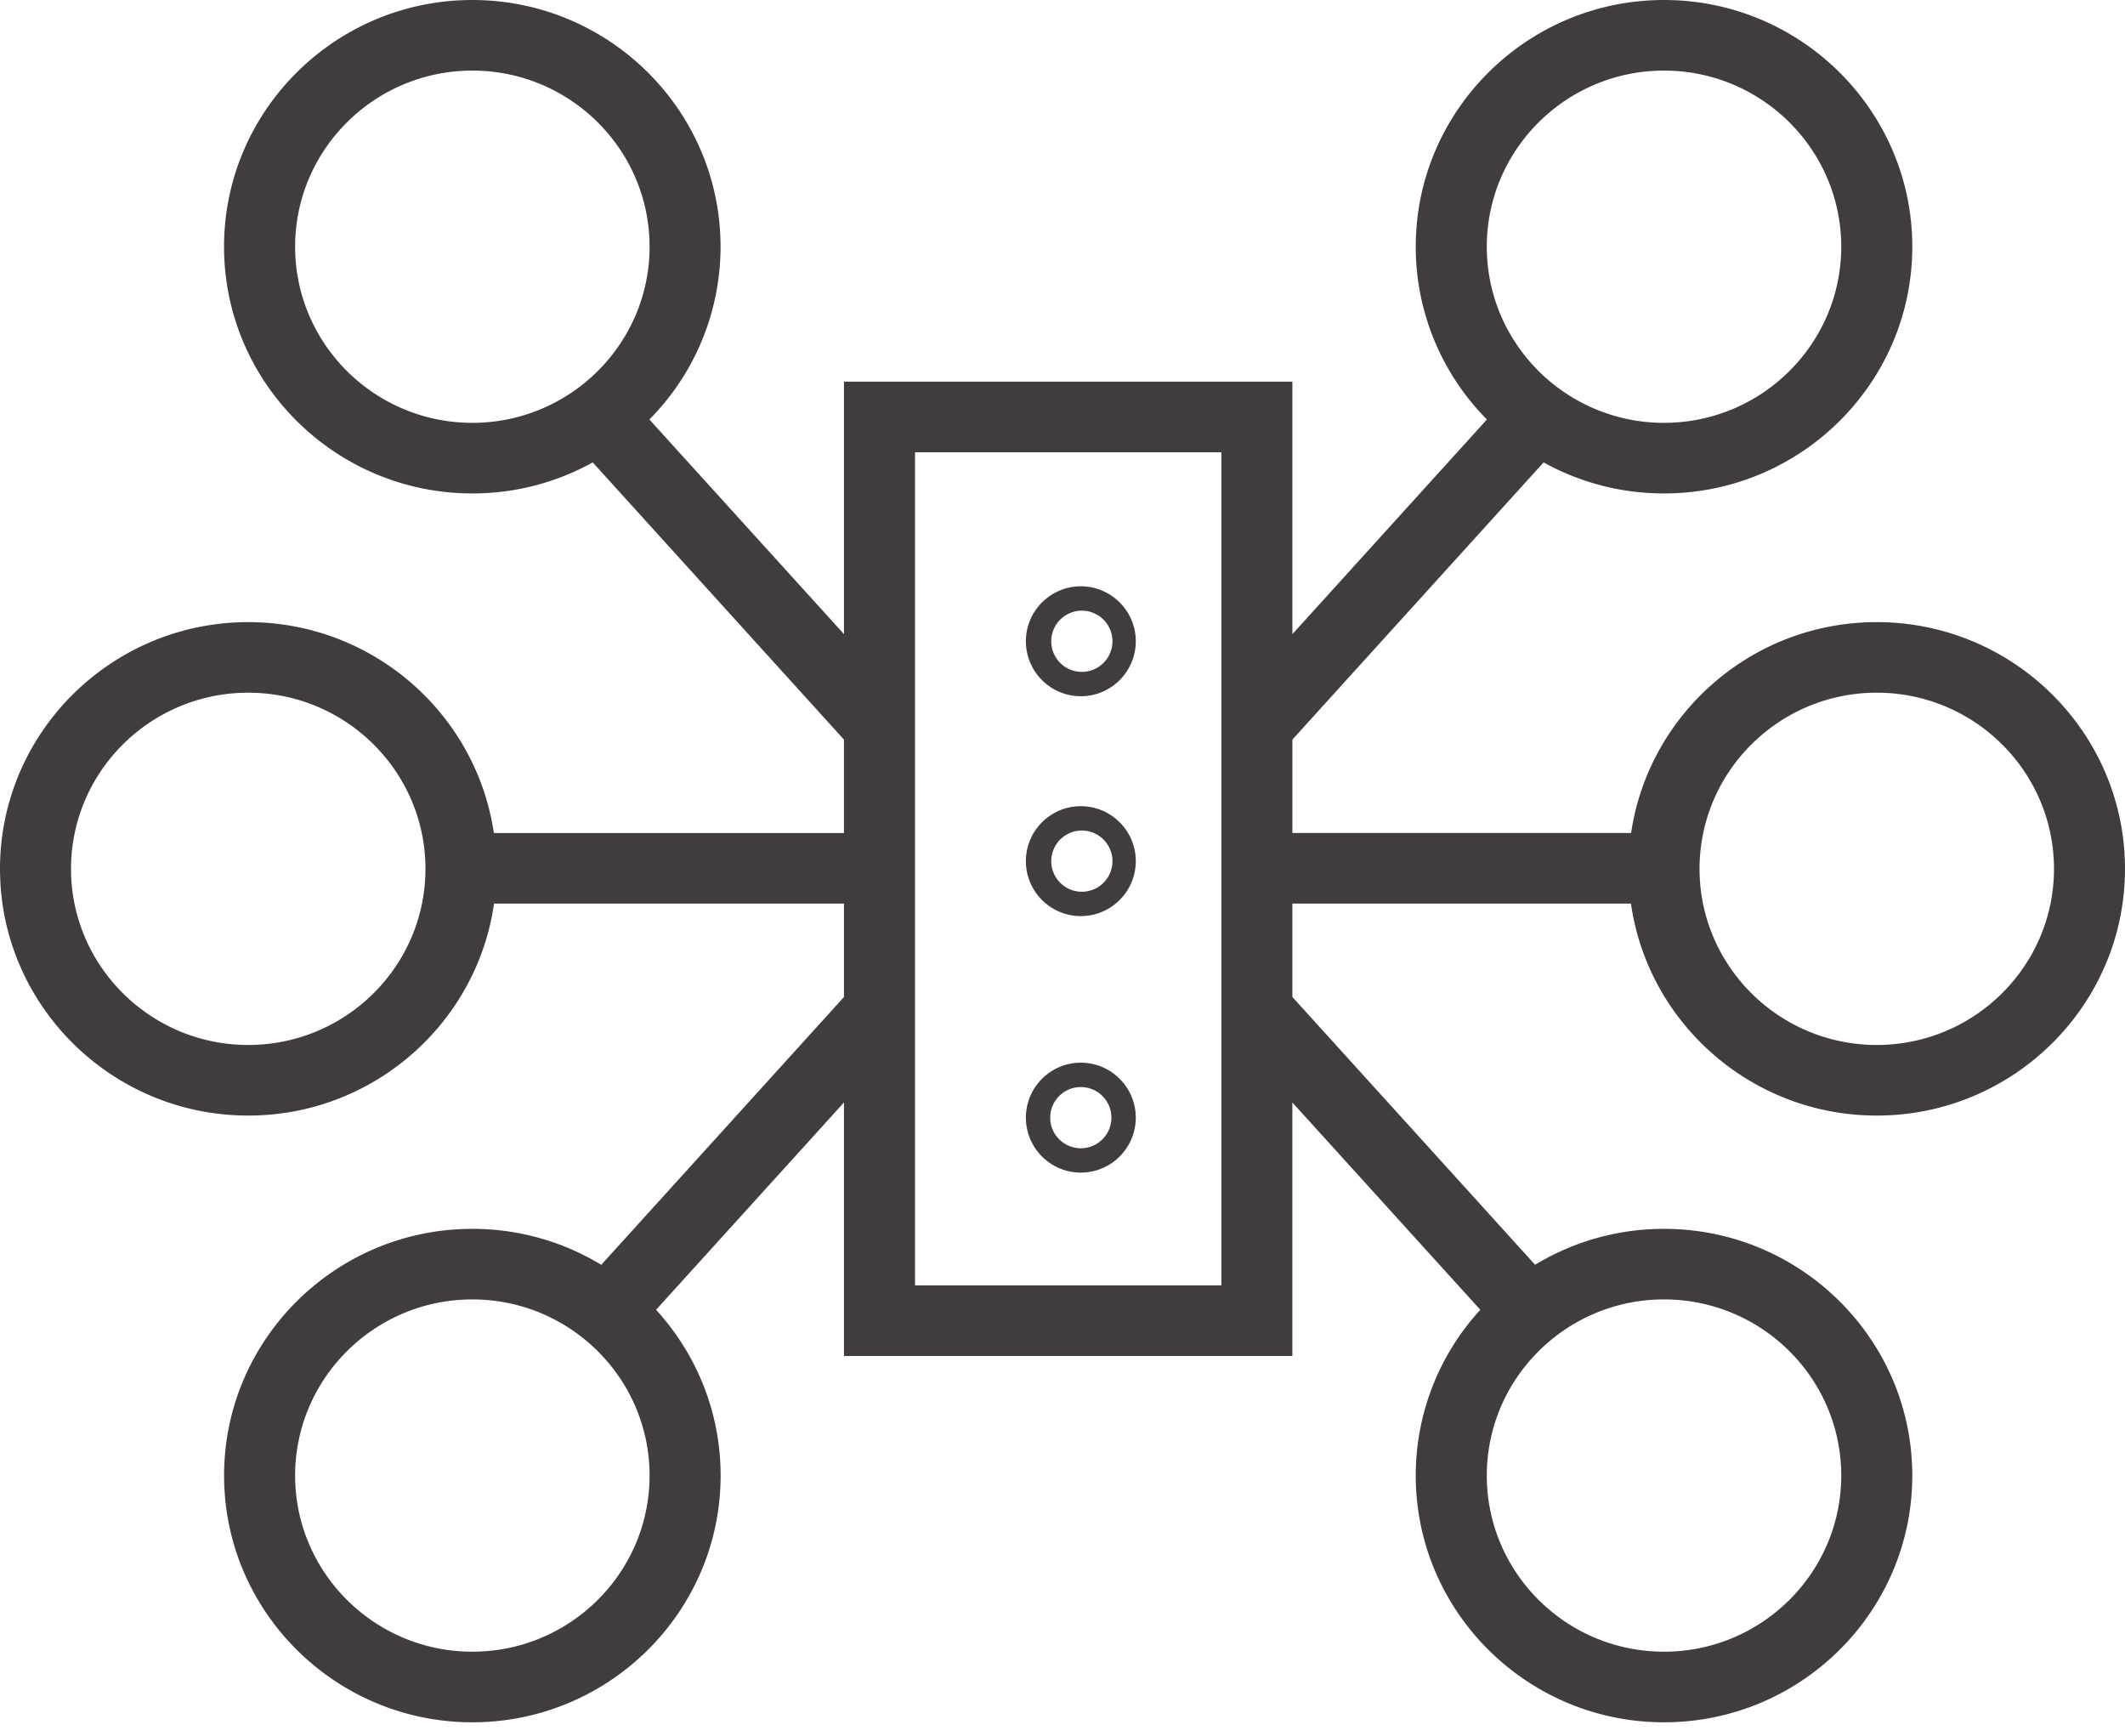 <svg xmlns="http://www.w3.org/2000/svg" width="60" height="49" viewBox="0 0 60 49">
    <g fill="#423D3D" fill-rule="evenodd">
        <path d="M25.836 36.287h8.65V12.768h-8.65v23.52zm26.152 5.369c0 2.741-2.245 4.972-5.004 4.972-2.76 0-5.004-2.23-5.004-4.972 0-2.742 2.245-4.973 5.004-4.973 2.76 0 5.004 2.23 5.004 4.973zm-38.651 4.972c-2.76 0-5.004-2.23-5.004-4.972 0-2.742 2.245-4.973 5.004-4.973 2.76 0 5.004 2.23 5.004 4.973 0 2.741-2.245 4.972-5.004 4.972zM7.009 29.5c-2.759 0-5.004-2.23-5.004-4.972 0-2.742 2.245-4.973 5.004-4.973 2.76 0 5.004 2.231 5.004 4.973 0 2.741-2.244 4.972-5.004 4.972zM8.333 6.965c0-2.742 2.245-4.972 5.004-4.972 2.76 0 5.004 2.23 5.004 4.972 0 2.742-2.245 4.972-5.004 4.972-2.76 0-5.004-2.23-5.004-4.972zm38.65-4.972c2.76 0 5.005 2.23 5.005 4.972 0 2.742-2.245 4.972-5.004 4.972-2.76 0-5.004-2.23-5.004-4.972 0-2.742 2.245-4.972 5.004-4.972zm6.008 17.562c2.759 0 5.004 2.231 5.004 4.973 0 2.741-2.245 4.972-5.004 4.972-2.76 0-5.004-2.23-5.004-4.972 0-2.742 2.244-4.973 5.004-4.973zm-16.5 5.954h9.56c.481 3.377 3.41 5.984 6.94 5.984 3.865 0 7.009-3.125 7.009-6.965s-3.144-6.965-7.01-6.965c-3.519 0-6.44 2.59-6.935 5.953h-9.564v-2.637l7.093-7.825a7.001 7.001 0 0 0 3.4.876c3.865 0 7.01-3.124 7.01-6.965 0-3.84-3.145-6.965-7.01-6.965-3.865 0-7.01 3.125-7.01 6.965a6.92 6.92 0 0 0 2.01 4.877l-5.493 6.06v-7.127H23.83v7.127l-5.495-6.06a6.92 6.92 0 0 0 2.01-4.877c0-3.84-3.144-6.965-7.009-6.965s-7.01 3.125-7.01 6.965 3.145 6.965 7.01 6.965a7 7 0 0 0 3.4-.876l7.093 7.825v2.637h-9.885c-.495-3.363-3.416-5.953-6.936-5.953C3.144 17.563 0 20.687 0 24.528c0 3.84 3.144 6.965 7.01 6.965 3.53 0 6.458-2.607 6.939-5.984h9.881v2.637l-6.853 7.56a7 7 0 0 0-3.64-1.015c-3.865 0-7.01 3.124-7.01 6.965 0 3.84 3.145 6.965 7.01 6.965 3.865 0 7.01-3.125 7.01-6.965 0-1.8-.691-3.443-1.823-4.68l5.306-5.853v7.157h12.66v-7.157l5.307 5.853a6.914 6.914 0 0 0-1.823 4.68c0 3.84 3.145 6.965 7.01 6.965 3.865 0 7.01-3.125 7.01-6.965 0-3.841-3.145-6.965-7.01-6.965a7 7 0 0 0-3.64 1.014l-6.853-7.56V25.51z"/>
        <path d="M30.517 30.688a.864.864 0 1 1 0 1.728.864.864 0 0 1 0-1.728m0 2.415c.856 0 1.552-.696 1.552-1.551 0-.856-.696-1.552-1.552-1.552-.855 0-1.551.696-1.551 1.552 0 .855.696 1.551 1.551 1.551M30.517 23.447a.864.864 0 1 1 0 1.727.864.864 0 0 1 0-1.727m0 2.415c.856 0 1.552-.696 1.552-1.552 0-.855-.696-1.551-1.552-1.551-.855 0-1.551.696-1.551 1.551 0 .856.696 1.552 1.551 1.552M30.517 17.24a.864.864 0 1 1 0 1.727.864.864 0 0 1 0-1.727m0 2.415c.856 0 1.552-.696 1.552-1.552 0-.855-.696-1.551-1.552-1.551-.855 0-1.551.696-1.551 1.551 0 .856.696 1.552 1.551 1.552"/>
    </g>
</svg>
